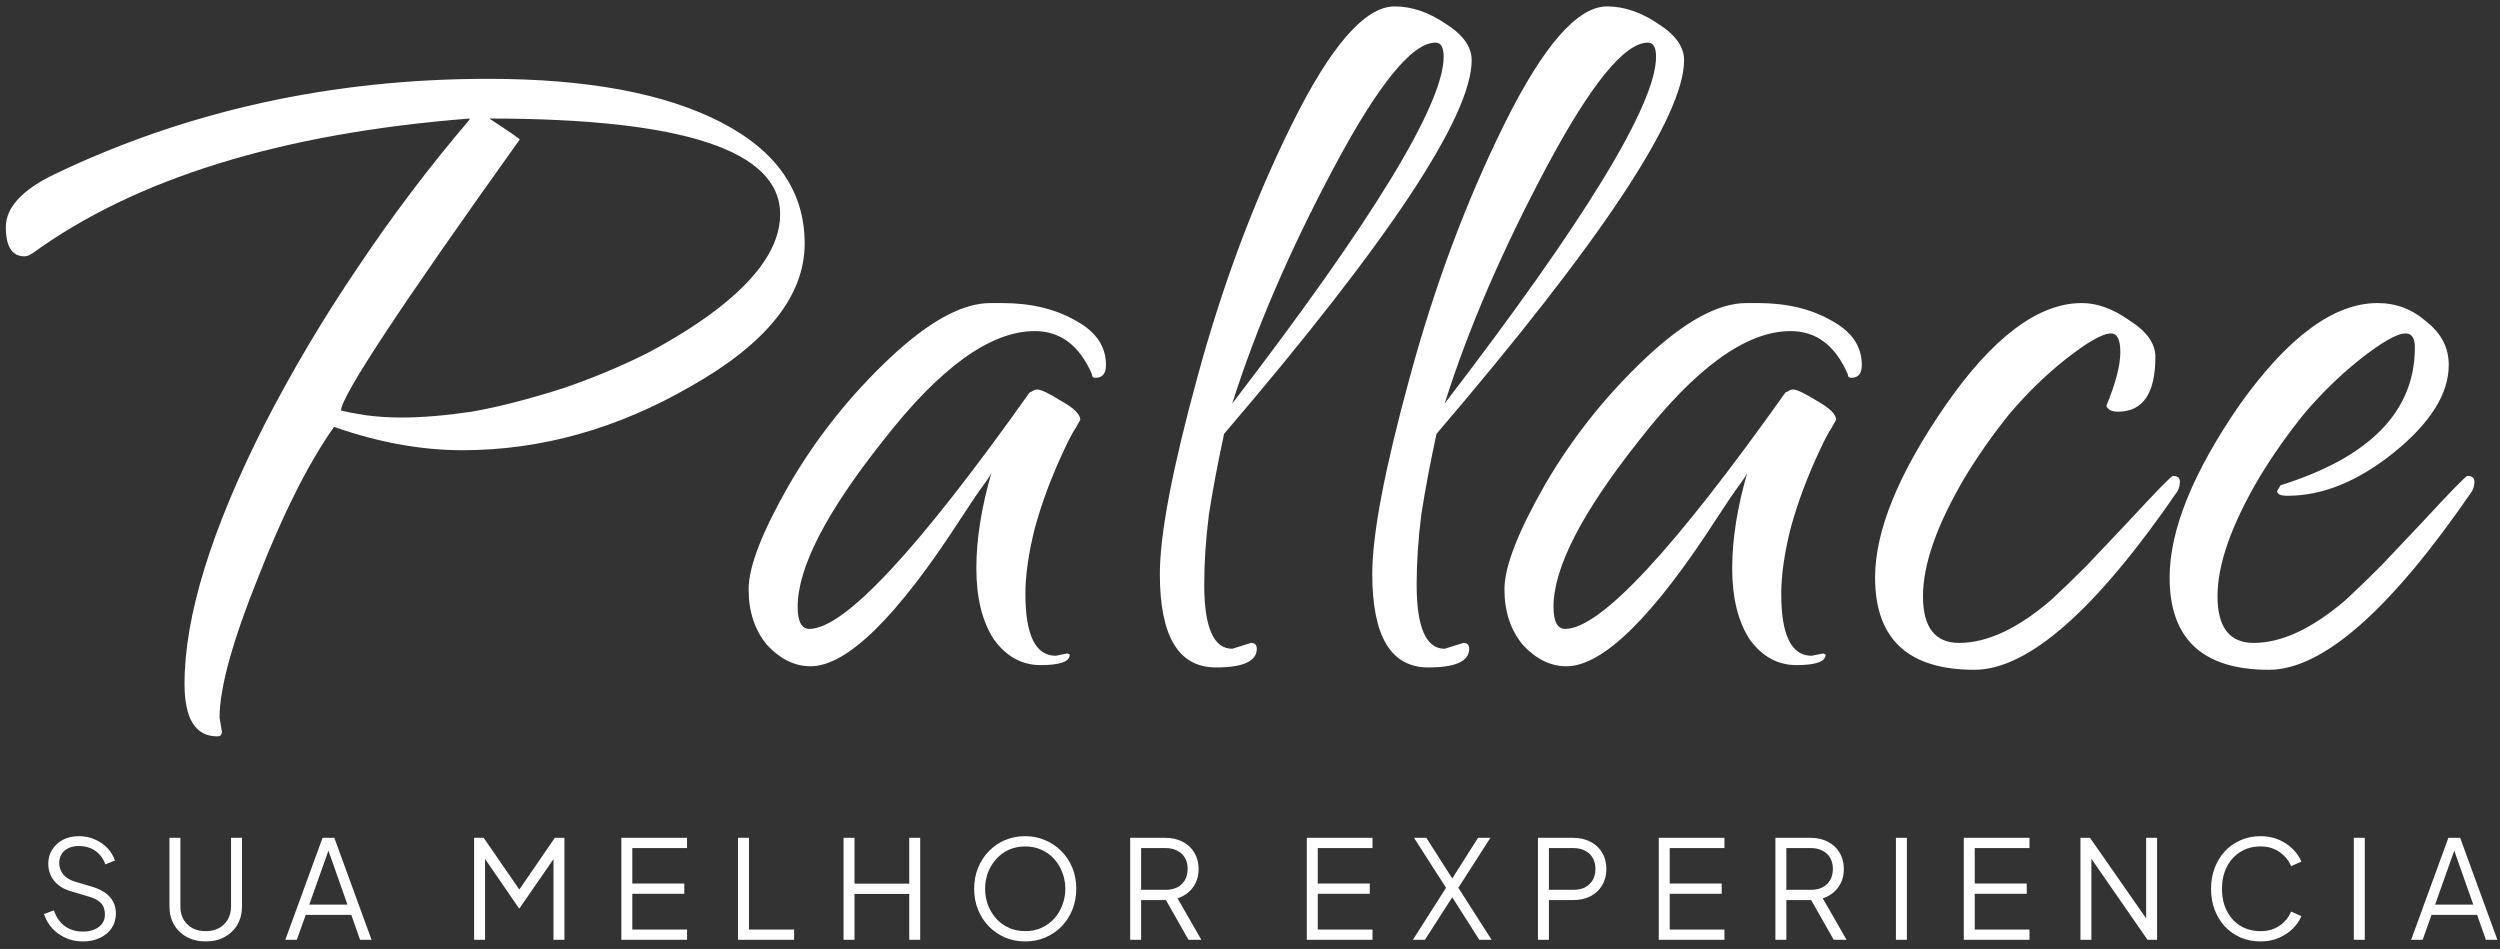 <svg width="274" height="104" viewBox="0 0 274 104" fill="none" xmlns="http://www.w3.org/2000/svg">
<rect x="0" y="0" width="274" height="104" fill="#333333" stroke="none"/>
<path d="M23.808 80.704C21.419 80.704 20.224 78.784 20.224 74.944C20.224 67.52 23.168 58.005 29.056 46.4C32.043 40.597 35.413 34.923 39.168 29.376C42.923 23.744 47.019 18.325 51.456 13.12V12.992C30.805 14.613 14.805 19.563 3.456 27.84C3.541 27.755 3.456 27.797 3.2 27.968C3.029 28.053 2.859 28.096 2.688 28.096C1.323 28.096 0.64 27.029 0.64 24.896C0.64 22.763 2.389 20.843 5.888 19.136C20.48 12.139 36.352 8.64 53.504 8.64C64.341 8.64 72.832 10.219 78.976 13.376C85.12 16.533 88.192 20.971 88.192 26.688C88.192 32.405 84.053 37.611 75.776 42.304C67.669 46.997 59.307 49.344 50.688 49.344C46.165 49.344 41.472 48.491 36.608 46.784C33.792 50.795 31.019 56.299 28.288 63.296C25.472 70.293 24.064 75.413 24.064 78.656L24.32 80.192C24.32 80.533 24.149 80.704 23.808 80.704ZM44.032 45.76C46.251 45.76 48.811 45.547 51.712 45.12C54.613 44.608 57.941 43.755 61.696 42.56C64.939 41.451 68.011 40.171 70.912 38.72C73.813 37.184 76.331 35.605 78.464 33.984C83.157 30.4 85.504 26.901 85.504 23.488C85.504 16.491 74.88 12.992 53.632 12.992C55.851 14.443 56.96 15.211 56.96 15.296C43.904 33.557 37.376 43.456 37.376 44.992C38.059 45.163 38.955 45.333 40.064 45.504C41.259 45.675 42.581 45.76 44.032 45.76ZM88.832 73.024C87.125 73.024 85.547 72.256 84.096 70.72C82.731 69.099 82.048 67.051 82.048 64.576C82.048 62.101 83.541 58.261 86.528 53.056C89.515 47.936 93.184 43.328 97.536 39.232C101.803 35.221 105.472 33.216 108.544 33.216H109.824C112.981 33.216 115.669 33.856 117.888 35.136C120.107 36.331 121.216 37.952 121.216 40C121.216 40.939 120.832 41.408 120.064 41.408C119.808 41.408 119.68 41.28 119.68 41.024C118.315 37.867 116.224 36.288 113.408 36.288C108.544 36.288 102.997 40.299 96.768 48.32C90.539 56.171 87.424 62.229 87.424 66.496C87.424 68.117 87.851 68.928 88.704 68.928C92.544 68.928 100.608 60.267 112.896 42.944C112.811 43.029 112.853 43.029 113.024 42.944C113.28 42.773 113.493 42.688 113.664 42.688C114.091 42.688 114.987 43.115 116.352 43.968C117.717 44.736 118.4 45.419 118.4 46.016C118.4 46.016 118.229 46.315 117.888 46.912C117.547 47.424 117.12 48.235 116.608 49.344C115.243 52.245 114.176 55.104 113.408 57.92C112.725 60.651 112.384 63.04 112.384 65.088C112.384 69.611 113.493 71.872 115.712 71.872L116.992 71.616L117.248 71.744C117.248 72.512 116.181 72.896 114.048 72.896C112 72.896 110.293 71.957 108.928 70.08C107.648 68.117 107.008 65.515 107.008 62.272C107.008 59.115 107.563 55.616 108.672 51.776C108.587 52.032 108.288 52.501 107.776 53.184C107.264 53.867 106.453 55.061 105.344 56.768C98.347 67.605 92.843 73.024 88.832 73.024ZM133.264 73.152C129.168 73.152 127.12 69.739 127.12 62.912C127.12 58.56 128.485 51.392 131.216 41.408C133.947 31.339 137.403 22.08 141.584 13.632C145.851 5.013 149.605 0.704 152.848 0.704C154.725 0.704 156.603 1.344 158.48 2.624C160.357 3.819 161.296 5.141 161.296 6.592C161.296 12.736 152.251 26.389 134.16 47.552C133.477 50.709 132.923 53.653 132.496 56.384C132.155 59.115 131.984 61.675 131.984 64.064C131.984 68.757 133.008 71.104 135.056 71.104L137.104 70.464C137.531 70.464 137.744 70.677 137.744 71.104C137.744 72.469 136.251 73.152 133.264 73.152ZM135.056 44.224C150.501 24.085 158.224 11.413 158.224 6.208C158.224 5.184 157.925 4.672 157.328 4.672C154.768 4.672 151.056 9.237 146.192 18.368C141.328 27.499 137.616 36.117 135.056 44.224ZM156.544 73.152C152.448 73.152 150.4 69.739 150.4 62.912C150.4 58.56 151.765 51.392 154.496 41.408C157.227 31.339 160.683 22.08 164.864 13.632C169.131 5.013 172.885 0.704 176.128 0.704C178.005 0.704 179.883 1.344 181.76 2.624C183.637 3.819 184.576 5.141 184.576 6.592C184.576 12.736 175.531 26.389 157.44 47.552C156.757 50.709 156.203 53.653 155.776 56.384C155.435 59.115 155.264 61.675 155.264 64.064C155.264 68.757 156.288 71.104 158.336 71.104L160.384 70.464C160.811 70.464 161.024 70.677 161.024 71.104C161.024 72.469 159.531 73.152 156.544 73.152ZM158.336 44.224C173.781 24.085 181.504 11.413 181.504 6.208C181.504 5.184 181.205 4.672 180.608 4.672C178.048 4.672 174.336 9.237 169.472 18.368C164.608 27.499 160.896 36.117 158.336 44.224ZM171.672 73.024C169.965 73.024 168.387 72.256 166.936 70.72C165.571 69.099 164.888 67.051 164.888 64.576C164.888 62.101 166.381 58.261 169.368 53.056C172.355 47.936 176.024 43.328 180.376 39.232C184.643 35.221 188.312 33.216 191.384 33.216H192.664C195.821 33.216 198.509 33.856 200.728 35.136C202.947 36.331 204.056 37.952 204.056 40C204.056 40.939 203.672 41.408 202.904 41.408C202.648 41.408 202.52 41.28 202.52 41.024C201.155 37.867 199.064 36.288 196.248 36.288C191.384 36.288 185.837 40.299 179.608 48.32C173.379 56.171 170.264 62.229 170.264 66.496C170.264 68.117 170.691 68.928 171.544 68.928C175.384 68.928 183.448 60.267 195.736 42.944C195.651 43.029 195.693 43.029 195.864 42.944C196.12 42.773 196.333 42.688 196.504 42.688C196.931 42.688 197.827 43.115 199.192 43.968C200.557 44.736 201.24 45.419 201.24 46.016C201.24 46.016 201.069 46.315 200.728 46.912C200.387 47.424 199.96 48.235 199.448 49.344C198.083 52.245 197.016 55.104 196.248 57.92C195.565 60.651 195.224 63.04 195.224 65.088C195.224 69.611 196.333 71.872 198.552 71.872L199.832 71.616L200.088 71.744C200.088 72.512 199.021 72.896 196.888 72.896C194.84 72.896 193.133 71.957 191.768 70.08C190.488 68.117 189.848 65.515 189.848 62.272C189.848 59.115 190.403 55.616 191.512 51.776C191.427 52.032 191.128 52.501 190.616 53.184C190.104 53.867 189.293 55.061 188.184 56.768C181.187 67.605 175.683 73.024 171.672 73.024ZM216.39 73.408C209.137 73.408 205.51 70.037 205.51 63.296C205.51 58.176 208.07 51.904 213.19 44.48C218.395 36.971 223.387 33.216 228.166 33.216C229.873 33.216 231.622 33.856 233.414 35.136C235.291 36.331 236.23 37.653 236.23 39.104C236.23 43.115 234.865 45.12 232.134 45.12C231.451 45.12 231.025 44.907 230.854 44.48C231.878 42.005 232.39 40.043 232.39 38.592C232.39 37.227 232.049 36.544 231.366 36.544C230.427 36.544 228.721 37.525 226.246 39.488C224.113 41.195 222.107 43.157 220.23 45.376C218.438 47.595 216.817 49.899 215.366 52.288C212.294 57.493 210.758 61.845 210.758 65.344C210.758 68.757 212.081 70.464 214.726 70.464C217.798 70.464 221.169 68.885 224.838 65.728C226.033 64.619 227.313 63.381 228.678 62.016C230.043 60.565 231.537 58.987 233.158 57.28C236.315 53.867 237.979 52.16 238.15 52.16C238.662 52.16 238.918 52.373 238.918 52.8C238.918 53.141 238.833 53.483 238.662 53.824C229.702 66.88 222.278 73.408 216.39 73.408ZM248.67 73.408C241.417 73.408 237.79 70.037 237.79 63.296C237.79 58.091 240.35 51.776 245.47 44.352C250.761 36.928 255.795 33.216 260.574 33.216C262.622 33.216 264.414 33.899 265.95 35.264C267.571 36.544 268.382 38.123 268.382 40C268.382 43.157 266.377 46.357 262.366 49.6C258.441 52.757 254.558 54.336 250.718 54.336C249.95 54.336 249.566 54.165 249.566 53.824L249.95 53.184C259.763 50.112 264.67 45.077 264.67 38.08C264.67 37.056 264.329 36.544 263.646 36.544C262.707 36.544 261.001 37.525 258.526 39.488C256.393 41.195 254.387 43.157 252.51 45.376C250.718 47.595 249.097 49.899 247.646 52.288C244.574 57.493 243.038 61.845 243.038 65.344C243.038 68.757 244.361 70.464 247.006 70.464C250.078 70.464 253.449 68.885 257.118 65.728C258.313 64.619 259.593 63.381 260.958 62.016C262.323 60.565 263.817 58.987 265.438 57.28C268.595 53.867 270.259 52.16 270.43 52.16C270.942 52.16 271.198 52.373 271.198 52.8C271.198 53.141 271.113 53.483 270.942 53.824C261.982 66.88 254.558 73.408 248.67 73.408Z" fill="white"/>
<path d="M9.085 103.18C8.375 103.18 7.73 103.045 7.15 102.775C6.57 102.505 6.08 102.145 5.68 101.695C5.28 101.235 4.995 100.73 4.825 100.18L5.905 99.775C6.165 100.535 6.57 101.115 7.12 101.515C7.67 101.905 8.325 102.1 9.085 102.1C9.565 102.1 9.985 102.025 10.345 101.875C10.715 101.715 11 101.495 11.2 101.215C11.4 100.935 11.5 100.61 11.5 100.24C11.5 99.69 11.35 99.265 11.05 98.965C10.75 98.665 10.32 98.435 9.76 98.275L7.75 97.675C6.96 97.445 6.35 97.06 5.92 96.52C5.5 95.98 5.29 95.365 5.29 94.675C5.29 94.085 5.435 93.565 5.725 93.115C6.015 92.655 6.41 92.295 6.91 92.035C7.42 91.775 7.995 91.645 8.635 91.645C9.305 91.645 9.905 91.77 10.435 92.02C10.975 92.26 11.43 92.58 11.8 92.98C12.17 93.38 12.435 93.825 12.595 94.315L11.545 94.735C11.305 94.075 10.93 93.575 10.42 93.235C9.92 92.895 9.33 92.725 8.65 92.725C8.22 92.725 7.84 92.8 7.51 92.95C7.19 93.1 6.94 93.315 6.76 93.595C6.58 93.875 6.49 94.205 6.49 94.585C6.49 95.045 6.635 95.46 6.925 95.83C7.215 96.19 7.66 96.46 8.26 96.64L10.03 97.165C10.91 97.425 11.575 97.8 12.025 98.29C12.475 98.78 12.7 99.395 12.7 100.135C12.7 100.735 12.545 101.265 12.235 101.725C11.935 102.175 11.51 102.53 10.96 102.79C10.42 103.05 9.795 103.18 9.085 103.18ZM22.547 103.18C21.757 103.18 21.062 103.015 20.462 102.685C19.862 102.355 19.397 101.905 19.067 101.335C18.737 100.755 18.572 100.095 18.572 99.355V91.825H19.772V99.355C19.772 99.895 19.887 100.37 20.117 100.78C20.357 101.18 20.682 101.495 21.092 101.725C21.512 101.945 21.997 102.055 22.547 102.055C23.097 102.055 23.577 101.945 23.987 101.725C24.407 101.495 24.732 101.18 24.962 100.78C25.202 100.37 25.322 99.895 25.322 99.355V91.825H26.522V99.355C26.522 100.095 26.357 100.755 26.027 101.335C25.697 101.905 25.232 102.355 24.632 102.685C24.042 103.015 23.347 103.18 22.547 103.18ZM31.272 103L35.352 91.825H36.642L40.722 103H39.462L38.502 100.27H33.507L32.532 103H31.272ZM33.897 99.145H38.082L35.817 92.725H36.177L33.897 99.145ZM51.961 103V91.825H53.011L57.211 97.915H56.626L60.811 91.825H61.861V103H60.661V93.445L61.051 93.595L56.941 99.55H56.881L52.786 93.595L53.161 93.445V103H51.961ZM68.1 103V91.825H75.3V92.95H69.3V96.835H75V97.96H69.3V101.875H75.3V103H68.1ZM80.885 103V91.825H82.085V101.875H87.035V103H80.885ZM92.454 103V91.825H93.654V96.85H99.654V91.825H100.854V103H99.654V97.975H93.654V103H92.454ZM112.364 103.18C111.584 103.18 110.854 103.04 110.174 102.76C109.504 102.47 108.914 102.07 108.404 101.56C107.894 101.04 107.494 100.43 107.204 99.73C106.914 99.02 106.769 98.245 106.769 97.405C106.769 96.565 106.914 95.795 107.204 95.095C107.494 94.385 107.894 93.775 108.404 93.265C108.914 92.745 109.504 92.345 110.174 92.065C110.854 91.785 111.584 91.645 112.364 91.645C113.144 91.645 113.869 91.79 114.539 92.08C115.219 92.36 115.814 92.76 116.324 93.28C116.834 93.79 117.234 94.395 117.524 95.095C117.814 95.795 117.959 96.565 117.959 97.405C117.959 98.245 117.814 99.02 117.524 99.73C117.234 100.43 116.834 101.04 116.324 101.56C115.814 102.07 115.219 102.47 114.539 102.76C113.869 103.04 113.144 103.18 112.364 103.18ZM112.364 102.055C113.014 102.055 113.604 101.935 114.134 101.695C114.674 101.455 115.139 101.12 115.529 100.69C115.919 100.26 116.219 99.765 116.429 99.205C116.649 98.645 116.759 98.045 116.759 97.405C116.759 96.775 116.649 96.18 116.429 95.62C116.219 95.06 115.919 94.565 115.529 94.135C115.139 93.705 114.674 93.37 114.134 93.13C113.604 92.89 113.014 92.77 112.364 92.77C111.714 92.77 111.119 92.89 110.579 93.13C110.049 93.37 109.589 93.705 109.199 94.135C108.809 94.565 108.504 95.06 108.284 95.62C108.074 96.18 107.969 96.775 107.969 97.405C107.969 98.045 108.074 98.645 108.284 99.205C108.504 99.765 108.809 100.26 109.199 100.69C109.589 101.12 110.054 101.455 110.594 101.695C111.134 101.935 111.724 102.055 112.364 102.055ZM123.867 103V91.825H127.707C128.437 91.825 129.077 91.97 129.627 92.26C130.177 92.54 130.602 92.94 130.902 93.46C131.212 93.97 131.367 94.565 131.367 95.245C131.367 96.035 131.157 96.71 130.737 97.27C130.327 97.83 129.767 98.225 129.057 98.455L131.667 103H130.257L127.527 98.185L128.337 98.65H125.067V103H123.867ZM125.067 97.525H127.767C128.247 97.525 128.667 97.435 129.027 97.255C129.387 97.065 129.667 96.8 129.867 96.46C130.067 96.11 130.167 95.7 130.167 95.23C130.167 94.76 130.067 94.355 129.867 94.015C129.667 93.675 129.387 93.415 129.027 93.235C128.667 93.045 128.247 92.95 127.767 92.95H125.067V97.525ZM143.226 103V91.825H150.426V92.95H144.426V96.835H150.126V97.96H144.426V101.875H150.426V103H143.226ZM154.855 103L158.485 97.3L154.975 91.825H156.325L159.37 96.595H158.965L161.995 91.825H163.345L159.835 97.3L163.48 103H162.13L158.965 98.02H159.37L156.175 103H154.855ZM168.56 103V91.825H172.4C173.13 91.825 173.77 91.97 174.32 92.26C174.87 92.54 175.295 92.94 175.595 93.46C175.905 93.97 176.06 94.565 176.06 95.245C176.06 95.925 175.905 96.52 175.595 97.03C175.295 97.54 174.87 97.94 174.32 98.23C173.78 98.51 173.14 98.65 172.4 98.65H169.76V103H168.56ZM169.76 97.525H172.46C172.94 97.525 173.36 97.435 173.72 97.255C174.08 97.065 174.36 96.8 174.56 96.46C174.76 96.11 174.86 95.7 174.86 95.23C174.86 94.76 174.76 94.355 174.56 94.015C174.36 93.675 174.08 93.415 173.72 93.235C173.36 93.045 172.94 92.95 172.46 92.95H169.76V97.525ZM181.799 103V91.825H188.999V92.95H182.999V96.835H188.699V97.96H182.999V101.875H188.999V103H181.799ZM194.584 103V91.825H198.424C199.154 91.825 199.794 91.97 200.344 92.26C200.894 92.54 201.319 92.94 201.619 93.46C201.929 93.97 202.084 94.565 202.084 95.245C202.084 96.035 201.874 96.71 201.454 97.27C201.044 97.83 200.484 98.225 199.774 98.455L202.384 103H200.974L198.244 98.185L199.054 98.65H195.784V103H194.584ZM195.784 97.525H198.484C198.964 97.525 199.384 97.435 199.744 97.255C200.104 97.065 200.384 96.8 200.584 96.46C200.784 96.11 200.884 95.7 200.884 95.23C200.884 94.76 200.784 94.355 200.584 94.015C200.384 93.675 200.104 93.415 199.744 93.235C199.384 93.045 198.964 92.95 198.484 92.95H195.784V97.525ZM207.793 103V91.825H208.993V103H207.793ZM215.231 103V91.825H222.431V92.95H216.431V96.835H222.131V97.96H216.431V101.875H222.431V103H215.231ZM228.016 103V91.825H229.066L235.621 101.23H235.216V91.825H236.416V103H235.366L228.811 93.535H229.216V103H228.016ZM247.76 103.18C246.97 103.18 246.245 103.04 245.585 102.76C244.925 102.47 244.35 102.07 243.86 101.56C243.38 101.04 243.005 100.43 242.735 99.73C242.465 99.03 242.33 98.26 242.33 97.42C242.33 96.58 242.465 95.81 242.735 95.11C243.005 94.41 243.38 93.8 243.86 93.28C244.35 92.76 244.925 92.36 245.585 92.08C246.245 91.79 246.97 91.645 247.76 91.645C248.52 91.645 249.2 91.78 249.8 92.05C250.41 92.32 250.92 92.67 251.33 93.1C251.75 93.52 252.05 93.965 252.23 94.435L251.105 94.93C250.825 94.28 250.395 93.76 249.815 93.37C249.245 92.97 248.56 92.77 247.76 92.77C246.94 92.77 246.21 92.965 245.57 93.355C244.93 93.745 244.43 94.29 244.07 94.99C243.71 95.68 243.53 96.49 243.53 97.42C243.53 98.34 243.71 99.15 244.07 99.85C244.43 100.55 244.93 101.095 245.57 101.485C246.21 101.865 246.94 102.055 247.76 102.055C248.56 102.055 249.245 101.86 249.815 101.47C250.395 101.08 250.825 100.56 251.105 99.91L252.23 100.405C252.05 100.865 251.75 101.31 251.33 101.74C250.92 102.16 250.41 102.505 249.8 102.775C249.2 103.045 248.52 103.18 247.76 103.18ZM257.979 103V91.825H259.179V103H257.979ZM264.262 103L268.342 91.825H269.632L273.712 103H272.452L271.492 100.27H266.497L265.522 103H264.262ZM266.887 99.145H271.072L268.807 92.725H269.167L266.887 99.145Z" fill="white"/>
</svg>
